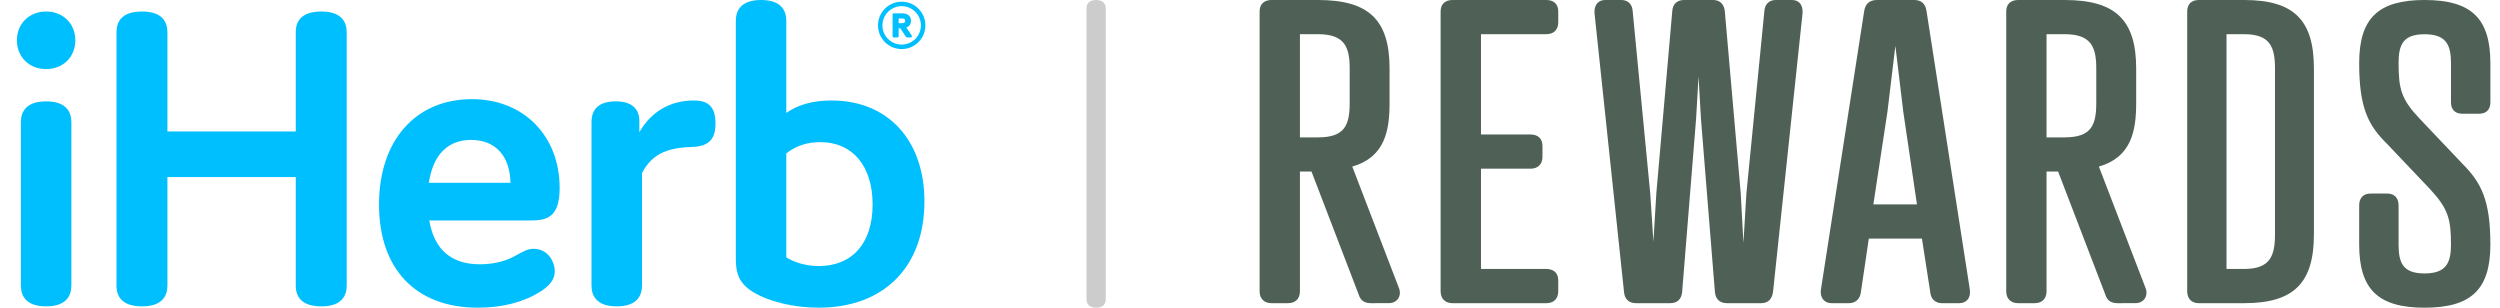 <svg width="130" height="16" viewBox="0 0 130 16" fill="none" xmlns="http://www.w3.org/2000/svg">
<path fill-rule="evenodd" clip-rule="evenodd" d="M40.888 5.871C41.496 5.442 42.285 5.225 43.236 5.225C46.173 5.225 48.07 7.286 48.07 10.475C48.07 13.883 45.962 16 42.568 16C41.31 16 40.018 15.696 39.195 15.207C38.263 14.658 38.263 13.971 38.263 13.306V1.083C38.263 0.589 38.491 0 39.575 0C40.661 0 40.888 0.589 40.888 1.083V5.871ZM40.888 13.383C41.341 13.666 41.965 13.835 42.568 13.835C44.326 13.835 45.376 12.639 45.376 10.636C45.376 8.634 44.335 7.391 42.66 7.391C41.971 7.391 41.375 7.587 40.888 7.976V13.383Z" fill="#00bfff"/>
<path d="M3.917 2.096C3.917 2.963 3.278 3.592 2.398 3.592C1.518 3.592 0.88 2.963 0.88 2.096C0.88 1.228 1.518 0.599 2.398 0.599C3.278 0.599 3.917 1.228 3.917 2.096Z" fill="#00bfff"/>
<path d="M1.086 6.354C1.086 5.86 1.313 5.271 2.398 5.271C3.483 5.271 3.711 5.86 3.711 6.354V14.848C3.711 15.342 3.483 15.931 2.398 15.931C1.313 15.931 1.086 15.342 1.086 14.848V6.354Z" fill="#00bfff"/>
<path d="M16.716 0.599C15.83 0.599 15.38 0.963 15.38 1.681V6.837H8.706V1.681C8.706 1.187 8.478 0.599 7.393 0.599C6.507 0.599 6.058 0.963 6.058 1.681V14.848C6.058 15.566 6.507 15.931 7.393 15.931C8.478 15.931 8.706 15.342 8.706 14.848V9.209H15.38V14.848C15.38 15.566 15.83 15.931 16.716 15.931C17.801 15.931 18.029 15.342 18.029 14.848V1.681C18.029 1.187 17.801 0.599 16.716 0.599Z" fill="#00bfff"/>
<path fill-rule="evenodd" clip-rule="evenodd" d="M26.856 13.269C27.207 13.068 27.458 12.937 27.743 12.937C28.505 12.937 28.848 13.624 28.848 14.112C28.848 14.507 28.604 14.85 28.102 15.161C27.221 15.717 26.124 16 24.843 16C21.628 16 19.709 13.995 19.709 10.636C19.709 7.307 21.606 5.156 24.543 5.156C27.227 5.156 29.102 7.059 29.102 9.784C29.102 11.338 28.403 11.465 27.559 11.465H22.323C22.578 12.977 23.464 13.743 24.958 13.743C25.668 13.743 26.325 13.579 26.856 13.269ZM26.545 9.507C26.52 8.108 25.759 7.276 24.497 7.276C23.279 7.276 22.521 8.047 22.299 9.507H26.545Z" fill="#00bfff"/>
<path d="M36.076 5.225C34.849 5.225 33.853 5.809 33.246 6.876V6.357C33.258 6.034 33.175 5.778 32.997 5.594C32.792 5.38 32.465 5.271 32.025 5.271C31.184 5.271 30.758 5.636 30.758 6.354V14.848C30.758 15.342 30.986 15.931 32.071 15.931C33.156 15.931 33.384 15.342 33.384 14.848V8.996C33.875 8.069 34.593 7.689 35.94 7.644C36.839 7.62 37.205 7.266 37.205 6.423C37.205 5.584 36.867 5.225 36.076 5.225Z" fill="#00bfff"/>
<path fill-rule="evenodd" clip-rule="evenodd" d="M47.409 1.848L47.131 1.434C47.286 1.373 47.371 1.249 47.371 1.082C47.371 0.839 47.199 0.693 46.911 0.693H46.491C46.428 0.693 46.415 0.731 46.415 0.763V1.877C46.415 1.923 46.44 1.947 46.491 1.947H46.654C46.704 1.947 46.73 1.923 46.73 1.877V1.471H46.816L47.095 1.896C47.124 1.933 47.15 1.947 47.191 1.947H47.344C47.378 1.947 47.401 1.937 47.413 1.917C47.425 1.899 47.423 1.876 47.409 1.848ZM47.069 1.082C47.069 1.168 47.021 1.205 46.908 1.205H46.73V0.96H46.904C47.022 0.96 47.069 0.995 47.069 1.082Z" fill="#00bfff"/>
<path fill-rule="evenodd" clip-rule="evenodd" d="M45.656 1.32C45.656 0.641 46.209 0.088 46.888 0.088C47.567 0.088 48.12 0.641 48.12 1.32C48.12 1.999 47.567 2.552 46.888 2.552C46.209 2.552 45.656 1.999 45.656 1.32ZM45.886 1.32C45.886 1.871 46.336 2.319 46.888 2.319C47.439 2.319 47.887 1.871 47.887 1.32C47.887 0.769 47.439 0.321 46.888 0.321C46.336 0.321 45.886 0.769 45.886 1.32Z" fill="#00bfff"/>
<path fill-rule="evenodd" clip-rule="evenodd" d="M57.5 7.526V0.438C57.5 0.156 57.322 0 57 0C56.678 0 56.5 0.156 56.5 0.438V15.562C56.5 15.844 56.678 16 57 16C57.322 16 57.5 15.844 57.5 15.562V7.526Z" fill="#CCCCCC"/>
<path fill-rule="evenodd" clip-rule="evenodd" d="M72.744 14.975L70.319 8.662C72.019 8.172 72.257 6.788 72.257 5.359V3.562C72.257 1.032 71.178 0 68.534 0H66.117C65.73 0 65.5 0.22 65.5 0.59V15.154C65.5 15.531 65.736 15.765 66.117 15.765H66.98C67.36 15.765 67.596 15.531 67.596 15.154V8.921H68.198L70.663 15.344C70.722 15.536 70.875 15.765 71.274 15.765L72.253 15.764C72.454 15.753 72.617 15.664 72.711 15.515C72.809 15.36 72.821 15.156 72.744 14.975ZM70.183 3.562V5.359C70.183 6.516 69.92 7.143 68.534 7.143H67.596V1.778H68.534C69.912 1.778 70.183 2.432 70.183 3.562Z" fill="#4F6157"/>
<path d="M80.412 1.778C80.793 1.778 81.029 1.544 81.029 1.167V0.59C81.029 0.22 80.799 0 80.412 0H75.529C75.143 0 74.912 0.22 74.912 0.59V15.154C74.912 15.531 75.148 15.765 75.529 15.765H80.412C80.793 15.765 81.029 15.531 81.029 15.154V14.576C81.029 14.207 80.799 13.986 80.412 13.986H77.011V8.772H79.591C79.972 8.772 80.208 8.537 80.208 8.16V7.583C80.208 7.214 79.978 6.993 79.591 6.993H77.011V1.778H80.412Z" fill="#4F6157"/>
<path d="M93.189 0C93.352 0 93.489 0.054 93.585 0.157C93.696 0.277 93.748 0.459 93.733 0.685L92.199 15.168C92.147 15.565 91.935 15.765 91.57 15.765H89.803C89.423 15.765 89.199 15.551 89.174 15.163L88.45 6.183L88.324 3.973L88.197 6.179L87.473 15.165C87.447 15.551 87.224 15.765 86.844 15.765H85.077C84.697 15.765 84.473 15.551 84.447 15.163L82.915 0.69C82.899 0.465 82.953 0.284 83.068 0.16C83.165 0.055 83.3 0 83.458 0H84.31C84.647 0 84.871 0.213 84.897 0.556L85.812 10.05L85.978 12.571L86.129 10.055L86.96 0.556C86.986 0.208 87.214 0 87.568 0H89.079C89.42 0 89.636 0.195 89.687 0.548L90.518 10.051L90.659 12.625L90.813 10.055L91.75 0.555C91.777 0.213 92.002 0 92.337 0H93.189Z" fill="#4F6157"/>
<path fill-rule="evenodd" clip-rule="evenodd" d="M102.433 15.068L100.182 0.592C100.129 0.199 99.915 0 99.544 0H97.596C97.216 0 96.988 0.205 96.936 0.59L94.686 15.07C94.656 15.274 94.702 15.458 94.815 15.587C94.917 15.703 95.063 15.765 95.237 15.765H96.147C96.479 15.765 96.71 15.56 96.763 15.217L97.178 12.407H99.941L100.376 15.213C100.404 15.543 100.643 15.765 100.972 15.765H101.881C102.058 15.765 102.205 15.705 102.306 15.591C102.418 15.465 102.462 15.285 102.433 15.068ZM99.682 10.629H97.415L98.148 5.803L98.559 2.382L98.97 5.807L99.682 10.629Z" fill="#4F6157"/>
<path fill-rule="evenodd" clip-rule="evenodd" d="M109.142 8.662L111.568 14.975C111.644 15.156 111.632 15.36 111.534 15.515C111.44 15.664 111.278 15.753 111.077 15.764L110.097 15.765C109.698 15.765 109.545 15.536 109.487 15.344L107.022 8.921H106.42V15.154C106.42 15.531 106.184 15.765 105.803 15.765H104.94C104.56 15.765 104.324 15.531 104.324 15.154V0.59C104.324 0.22 104.554 0 104.94 0H107.357C110.002 0 111.081 1.032 111.081 3.562V5.359C111.081 6.788 110.842 8.172 109.142 8.662ZM109.006 5.359V3.562C109.006 2.432 108.736 1.778 107.357 1.778H106.42V7.143H107.357C108.743 7.143 109.006 6.516 109.006 5.359Z" fill="#4F6157"/>
<path fill-rule="evenodd" clip-rule="evenodd" d="M116.693 0H114.337C113.96 0 113.735 0.22 113.735 0.59V15.154C113.735 15.531 113.966 15.765 114.337 15.765H116.693C119.272 15.765 120.324 14.726 120.324 12.181V3.562C120.324 1.032 119.272 0 116.693 0ZM116.693 13.986H115.779V1.778H116.693C118.037 1.778 118.3 2.432 118.3 3.562V12.181C118.3 13.324 118.037 13.986 116.693 13.986Z" fill="#4F6157"/>
<path d="M128.912 5.914H128.038C127.665 5.914 127.451 5.698 127.451 5.323V3.289C127.451 2.358 127.221 1.781 126.078 1.781C124.947 1.781 124.726 2.334 124.726 3.289C124.726 4.633 124.872 5.176 125.838 6.189L128.055 8.524C129.013 9.486 129.5 10.399 129.5 12.711C129.5 15.047 128.508 16 126.078 16C123.662 16 122.677 15.047 122.677 12.711V10.677C122.677 10.294 122.896 10.065 123.264 10.065H124.138C124.506 10.065 124.726 10.294 124.726 10.677V12.711C124.726 13.666 124.947 14.219 126.078 14.219C127.221 14.219 127.451 13.642 127.451 12.711C127.451 11.386 127.305 10.844 126.338 9.809L124.122 7.476C123.164 6.535 122.677 5.628 122.677 3.289C122.677 0.953 123.662 0 126.078 0C128.508 0 129.5 0.953 129.5 3.289V5.323C129.5 5.698 129.286 5.914 128.912 5.914Z" fill="#4F6157"/>
</svg>
